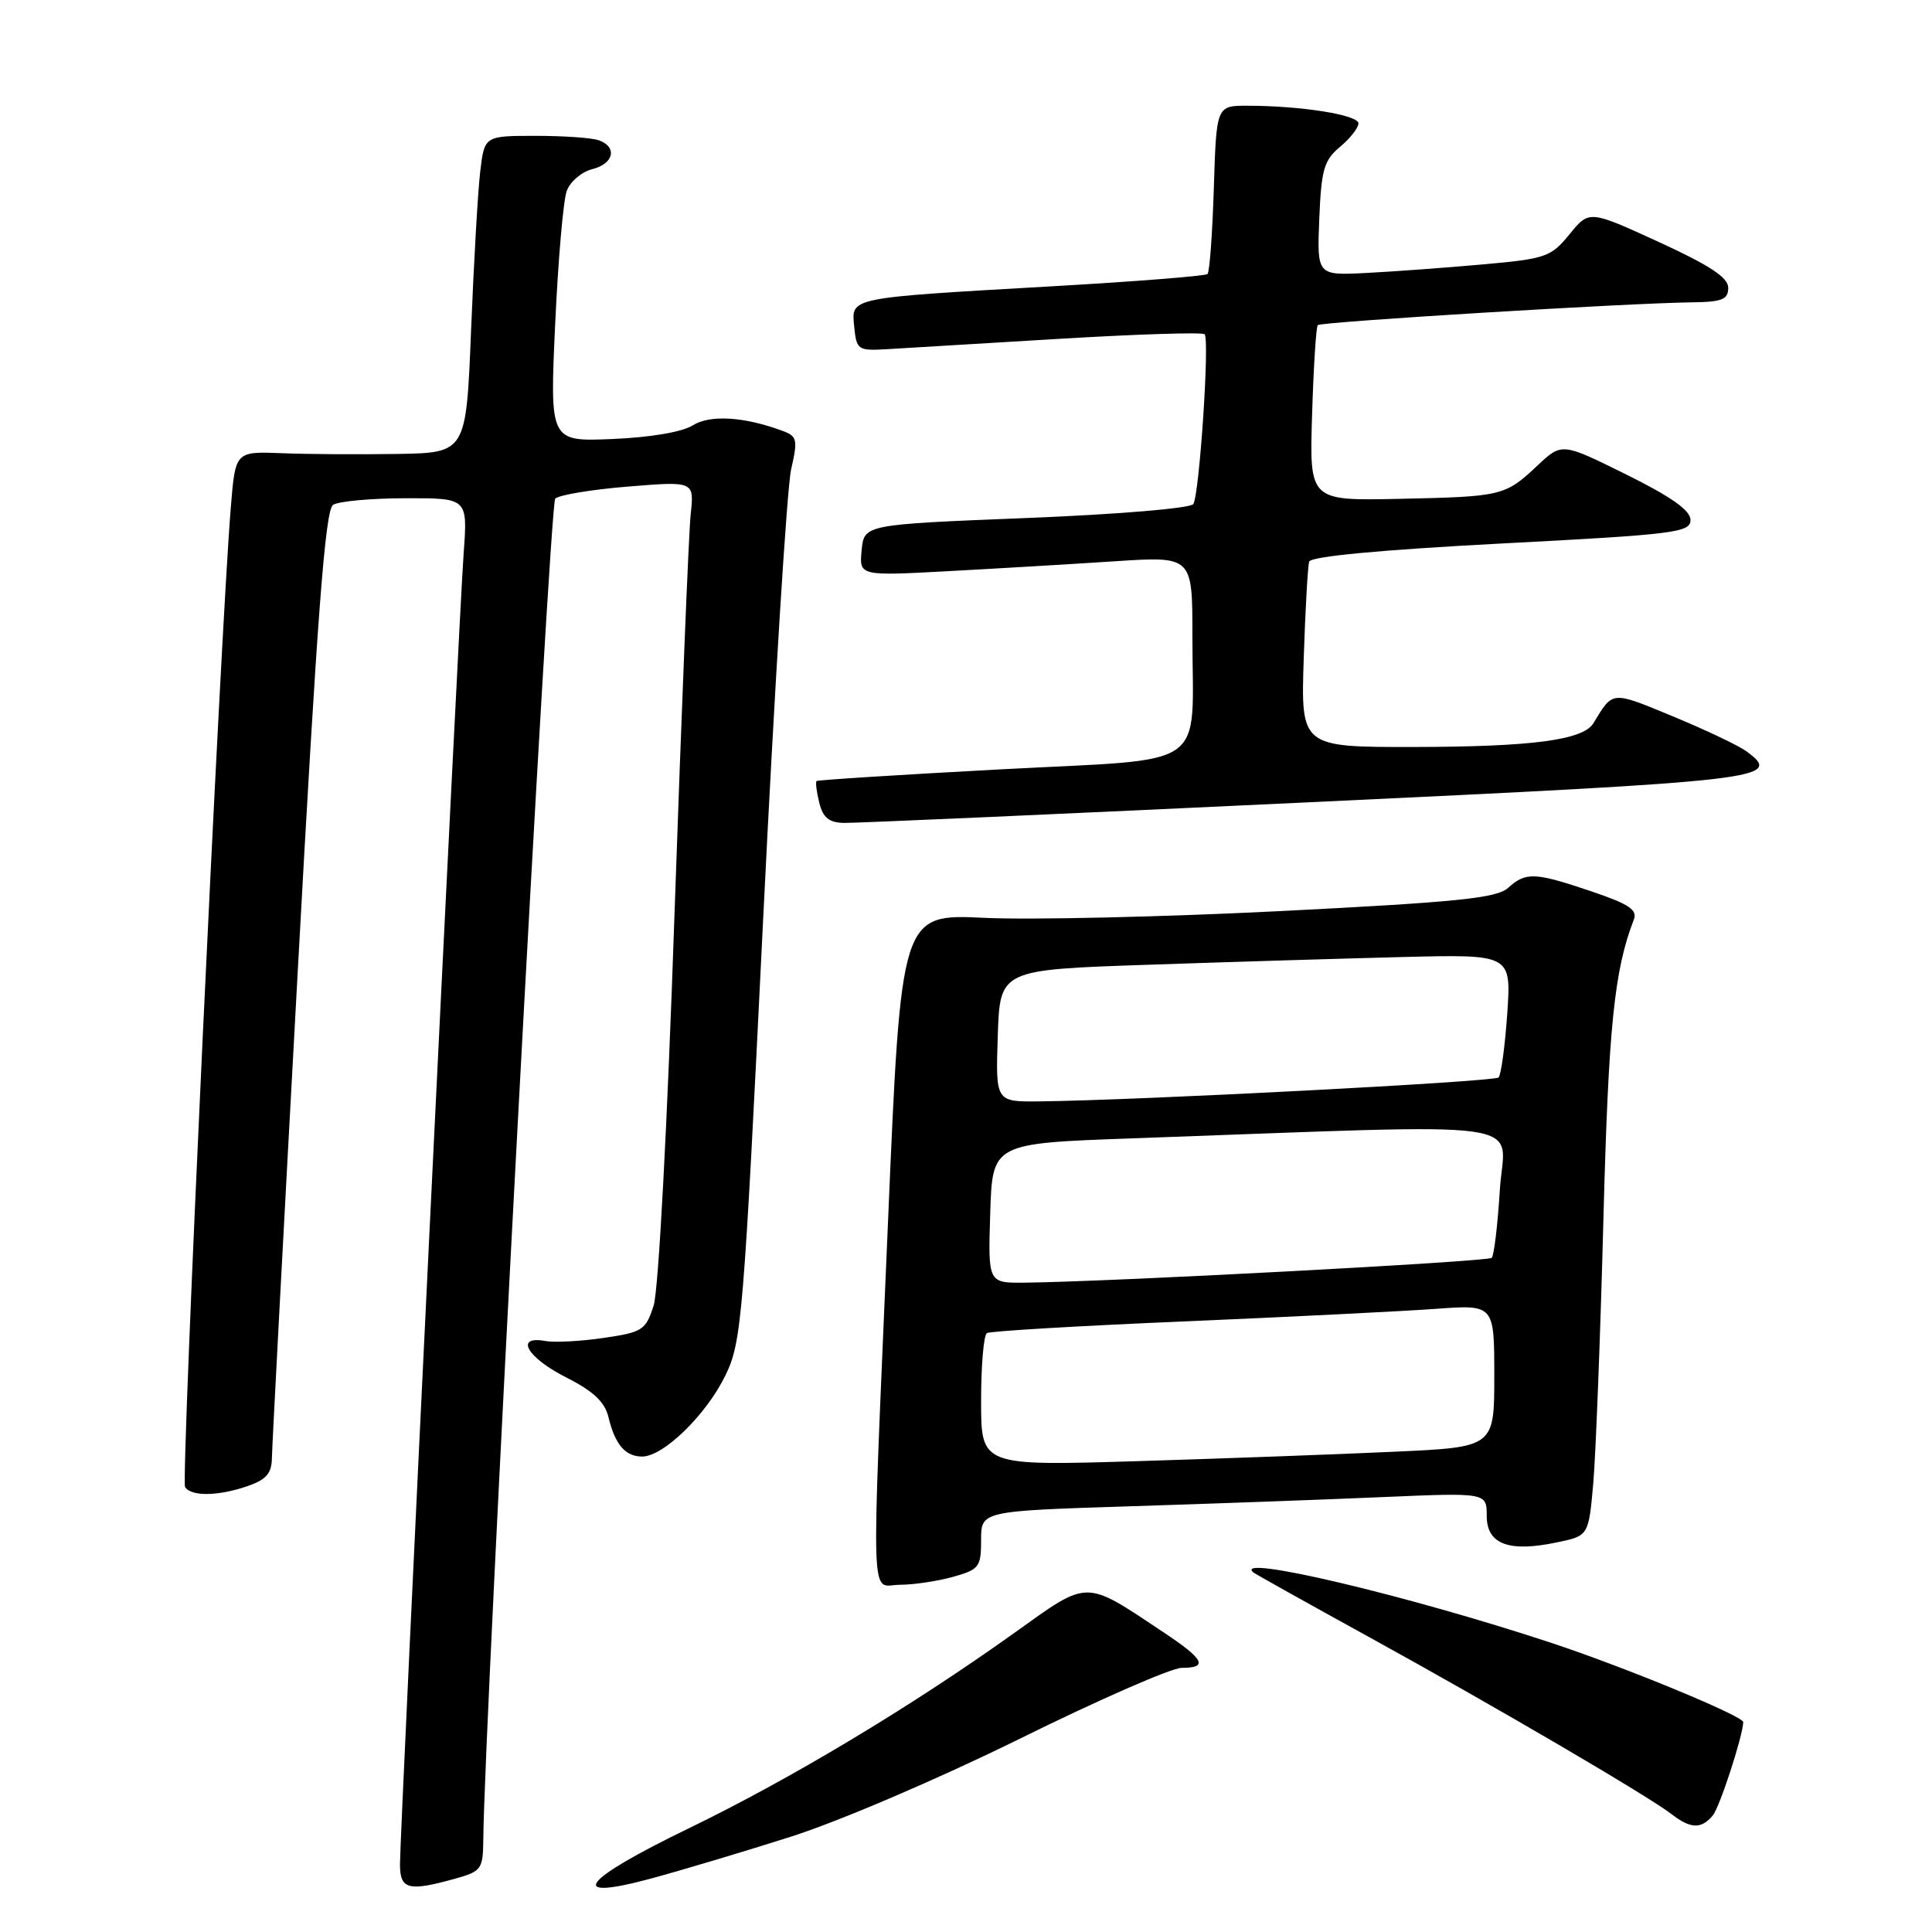 <?xml version="1.0" encoding="UTF-8" standalone="no"?>
<!DOCTYPE svg PUBLIC "-//W3C//DTD SVG 1.1//EN" "http://www.w3.org/Graphics/SVG/1.1/DTD/svg11.dtd" >
<svg xmlns="http://www.w3.org/2000/svg" xmlns:xlink="http://www.w3.org/1999/xlink" version="1.1" viewBox="0 0 256 256">
 <g >
 <path fill="currentColor"
d=" M 104.80 243.37 C 111.20 241.33 124.36 235.70 135.13 230.39 C 145.59 225.22 155.24 221.00 156.58 221.00 C 160.13 221.00 159.57 219.88 154.25 216.34 C 143.57 209.23 144.39 209.23 134.36 216.40 C 120.72 226.15 104.73 235.74 91.25 242.27 C 77.02 249.16 74.90 251.98 86.25 248.92 C 90.24 247.84 98.59 245.35 104.80 243.37 Z  M 60.25 248.95 C 63.81 247.96 64.00 247.70 64.04 243.70 C 64.19 227.87 72.83 66.77 73.57 66.07 C 74.08 65.58 78.44 64.86 83.25 64.47 C 91.99 63.76 91.99 63.76 91.52 68.13 C 91.26 70.53 90.30 94.33 89.38 121.00 C 88.43 148.98 87.26 170.98 86.61 172.99 C 85.57 176.25 85.14 176.53 80.00 177.28 C 76.97 177.73 73.49 177.91 72.25 177.69 C 68.15 176.94 69.82 179.88 74.98 182.49 C 78.61 184.33 80.14 185.76 80.62 187.76 C 81.49 191.40 82.85 193.00 85.09 193.00 C 87.91 193.00 93.60 187.45 96.13 182.23 C 98.28 177.80 98.53 174.71 101.11 122.03 C 102.61 91.49 104.28 64.56 104.83 62.19 C 105.73 58.23 105.64 57.81 103.66 57.08 C 98.59 55.20 94.04 54.93 91.78 56.37 C 90.41 57.24 86.18 57.96 81.17 58.17 C 72.85 58.52 72.85 58.52 73.56 43.01 C 73.95 34.48 74.64 26.50 75.10 25.28 C 75.56 24.06 77.07 22.77 78.46 22.42 C 81.30 21.71 81.84 19.54 79.42 18.61 C 78.55 18.27 74.77 18.00 71.01 18.00 C 64.19 18.00 64.19 18.00 63.63 22.75 C 63.32 25.36 62.78 34.81 62.42 43.75 C 61.77 60.00 61.77 60.00 52.64 60.15 C 47.61 60.23 40.73 60.19 37.34 60.05 C 31.19 59.81 31.19 59.81 30.59 67.15 C 29.21 83.92 23.97 196.14 24.52 197.03 C 25.31 198.32 28.96 198.26 32.85 196.90 C 35.30 196.05 36.01 195.21 36.03 193.15 C 36.05 191.69 37.58 162.88 39.43 129.12 C 42.04 81.38 43.09 67.56 44.14 66.89 C 44.89 66.42 49.21 66.02 53.74 66.02 C 61.97 66.00 61.97 66.00 61.44 73.25 C 60.81 81.73 53.00 242.61 53.00 247.02 C 53.00 250.37 54.09 250.66 60.25 248.95 Z  M 226.95 240.56 C 227.87 239.46 230.91 230.12 230.99 228.19 C 231.02 227.40 215.34 220.92 205.50 217.67 C 186.45 211.38 163.18 205.88 166.08 208.36 C 166.31 208.55 173.25 212.43 181.50 216.97 C 198.09 226.10 218.40 237.99 221.50 240.39 C 224.02 242.34 225.44 242.38 226.95 240.56 Z  M 126.25 208.95 C 129.75 207.97 130.00 207.65 130.00 204.06 C 130.00 200.22 130.00 200.22 149.75 199.59 C 160.61 199.25 175.69 198.70 183.25 198.37 C 197.00 197.78 197.00 197.78 197.00 200.87 C 197.00 204.62 199.92 205.72 206.32 204.37 C 210.50 203.50 210.50 203.50 211.12 196.50 C 211.45 192.65 212.06 176.94 212.46 161.59 C 213.13 136.03 213.89 128.57 216.49 121.86 C 217.00 120.56 215.84 119.79 210.87 118.11 C 203.34 115.57 202.19 115.52 199.84 117.64 C 198.33 119.01 193.21 119.53 169.76 120.72 C 154.22 121.50 136.53 121.91 130.45 121.62 C 119.40 121.09 119.40 121.09 117.67 161.80 C 115.42 214.71 115.27 210.00 119.25 209.99 C 121.04 209.99 124.19 209.52 126.25 208.95 Z  M 173.37 106.31 C 234.20 103.45 236.38 103.20 231.38 99.53 C 230.34 98.78 225.97 96.70 221.66 94.92 C 213.46 91.53 213.76 91.51 211.14 95.82 C 209.78 98.06 203.09 98.95 187.44 98.98 C 172.37 99.00 172.37 99.00 172.75 87.25 C 172.96 80.79 173.29 75.01 173.47 74.42 C 173.69 73.73 182.90 72.86 198.90 72.02 C 221.95 70.82 224.00 70.56 224.00 68.90 C 224.00 67.63 221.47 65.84 215.48 62.87 C 206.96 58.65 206.96 58.65 203.73 61.68 C 199.43 65.72 199.06 65.81 185.37 66.10 C 173.50 66.35 173.50 66.35 173.86 54.93 C 174.05 48.64 174.39 43.31 174.61 43.08 C 175.02 42.64 215.90 40.15 224.25 40.06 C 228.19 40.01 229.00 39.68 229.00 38.14 C 229.00 36.77 226.58 35.18 219.79 32.06 C 210.58 27.84 210.58 27.84 207.97 31.04 C 205.51 34.06 204.84 34.29 196.43 35.04 C 191.52 35.48 184.58 35.99 181.01 36.17 C 174.51 36.50 174.51 36.50 174.81 29.00 C 175.08 22.47 175.43 21.24 177.56 19.46 C 178.90 18.34 180.00 16.94 180.00 16.35 C 180.00 15.23 172.46 14.02 165.34 14.01 C 161.18 14.00 161.18 14.00 160.84 24.92 C 160.65 30.92 160.28 36.05 160.00 36.31 C 159.72 36.57 150.50 37.30 139.50 37.93 C 112.16 39.50 112.81 39.37 113.19 43.31 C 113.49 46.36 113.68 46.49 117.50 46.27 C 119.70 46.14 129.96 45.53 140.30 44.90 C 150.64 44.28 159.34 44.00 159.62 44.29 C 160.30 44.97 158.93 65.50 158.12 66.79 C 157.77 67.35 148.10 68.16 136.00 68.64 C 114.50 69.50 114.50 69.50 114.17 72.91 C 113.85 76.32 113.85 76.32 125.67 75.68 C 132.18 75.33 142.11 74.74 147.75 74.37 C 158.00 73.70 158.00 73.70 158.00 84.22 C 158.00 102.32 160.67 100.45 132.66 101.94 C 119.37 102.65 108.37 103.35 108.20 103.49 C 108.04 103.64 108.20 104.94 108.56 106.38 C 109.06 108.36 109.86 109.01 111.86 109.04 C 113.31 109.07 140.99 107.84 173.37 106.31 Z  M 130.00 185.68 C 130.00 180.97 130.34 176.91 130.77 176.64 C 131.19 176.38 143.00 175.68 157.02 175.09 C 171.03 174.49 185.99 173.74 190.25 173.43 C 198.00 172.86 198.00 172.86 198.00 182.31 C 198.00 191.76 198.00 191.76 184.75 192.36 C 177.46 192.70 162.16 193.26 150.75 193.61 C 130.00 194.24 130.00 194.24 130.00 185.68 Z  M 131.21 160.75 C 131.50 151.50 131.50 151.50 150.00 150.84 C 204.72 148.89 199.34 148.14 198.74 157.64 C 198.45 162.30 197.97 166.37 197.66 166.67 C 197.15 167.18 146.64 169.86 135.71 169.96 C 130.92 170.00 130.92 170.00 131.21 160.75 Z  M 132.21 137.25 C 132.50 128.50 132.50 128.50 152.00 127.84 C 162.72 127.47 177.97 127.01 185.88 126.81 C 200.25 126.45 200.25 126.45 199.72 134.30 C 199.42 138.62 198.90 142.43 198.57 142.77 C 198.00 143.34 150.73 145.80 137.71 145.94 C 131.92 146.00 131.92 146.00 132.21 137.25 Z "/>
</g>
</svg>